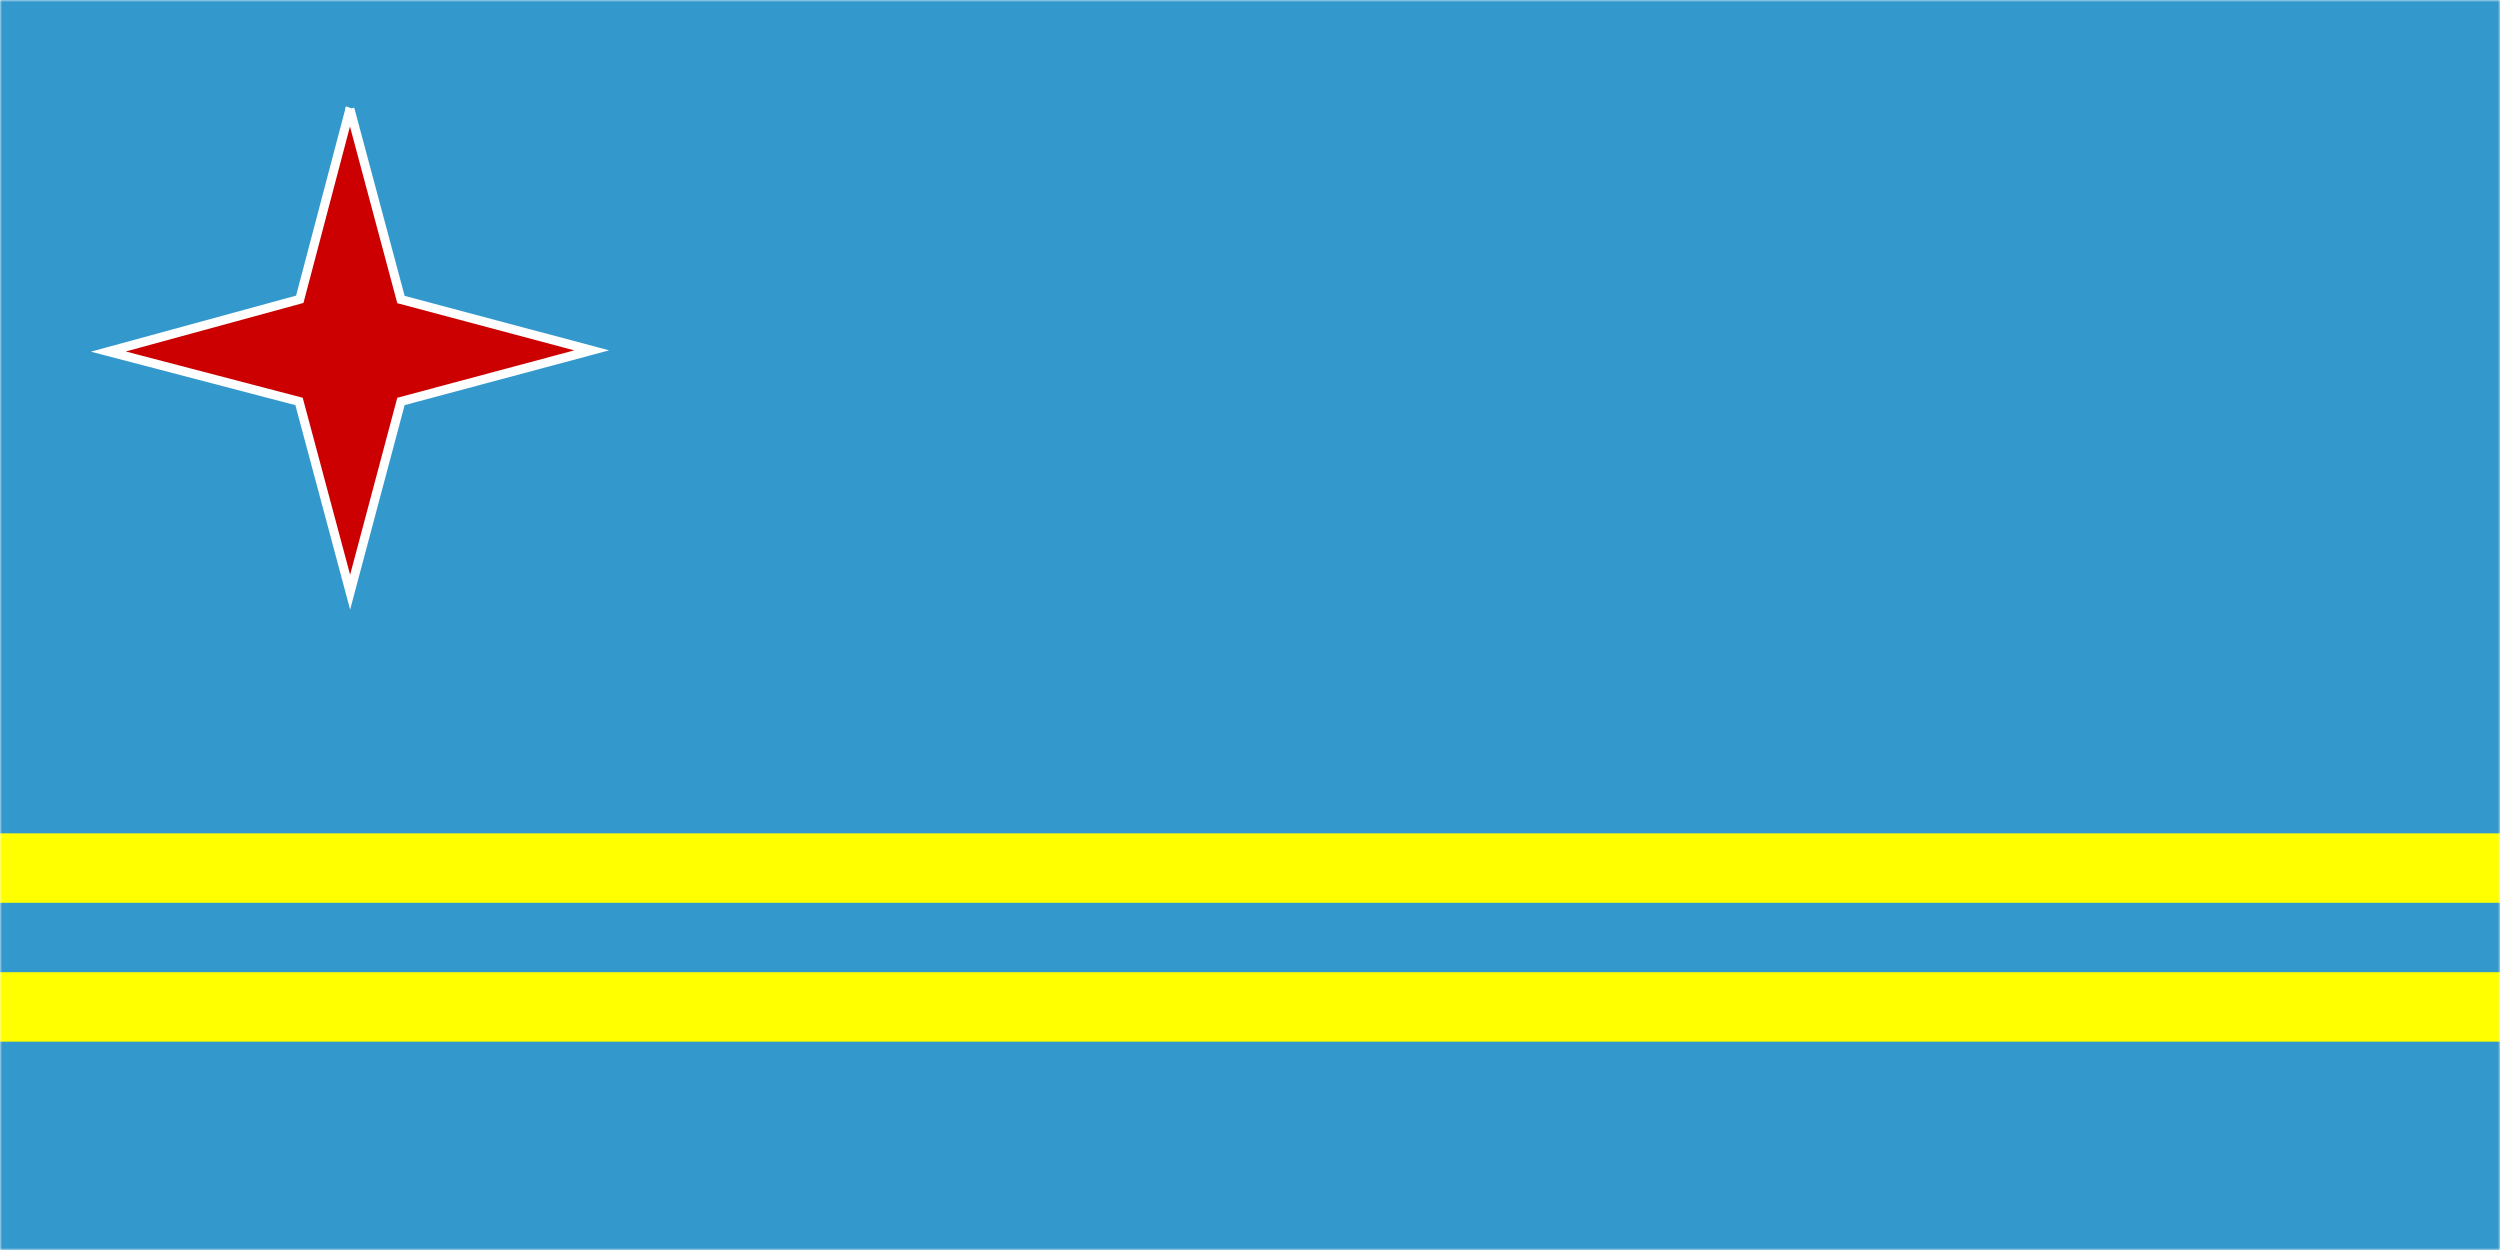 <svg xmlns="http://www.w3.org/2000/svg" width="600" height="300" fill="none"><rect width="100%" height="100%" fill="#333333" stroke="none"/><g clip-path="url(#a)"><path fill="#fff" d="M0 0h600v300H0z"/><mask id="b" width="600" height="300" x="0" y="0" maskUnits="userSpaceOnUse" style="mask-type:luminance"><path fill="#fff" d="M600 0H0v300h600z"/></mask><g mask="url(#b)"><path fill="#39C" d="M0 0v300h600V0z"/><path fill="#FF0" d="M0 200v16.669h600V200zm0 33.331V250h600v-16.669z"/></g><path fill="#C00" stroke="#fff" stroke-width="2.16" d="M84.03 26 71.944 71.828 26 84.379l45.77 11.968 12.26 45.77 12.2-45.77L142 84.087l-45.77-12.2-12.26-45.77z"/></g><defs><clipPath id="a"><path fill="#fff" d="M0 0h600v300H0z"/></clipPath></defs></svg>